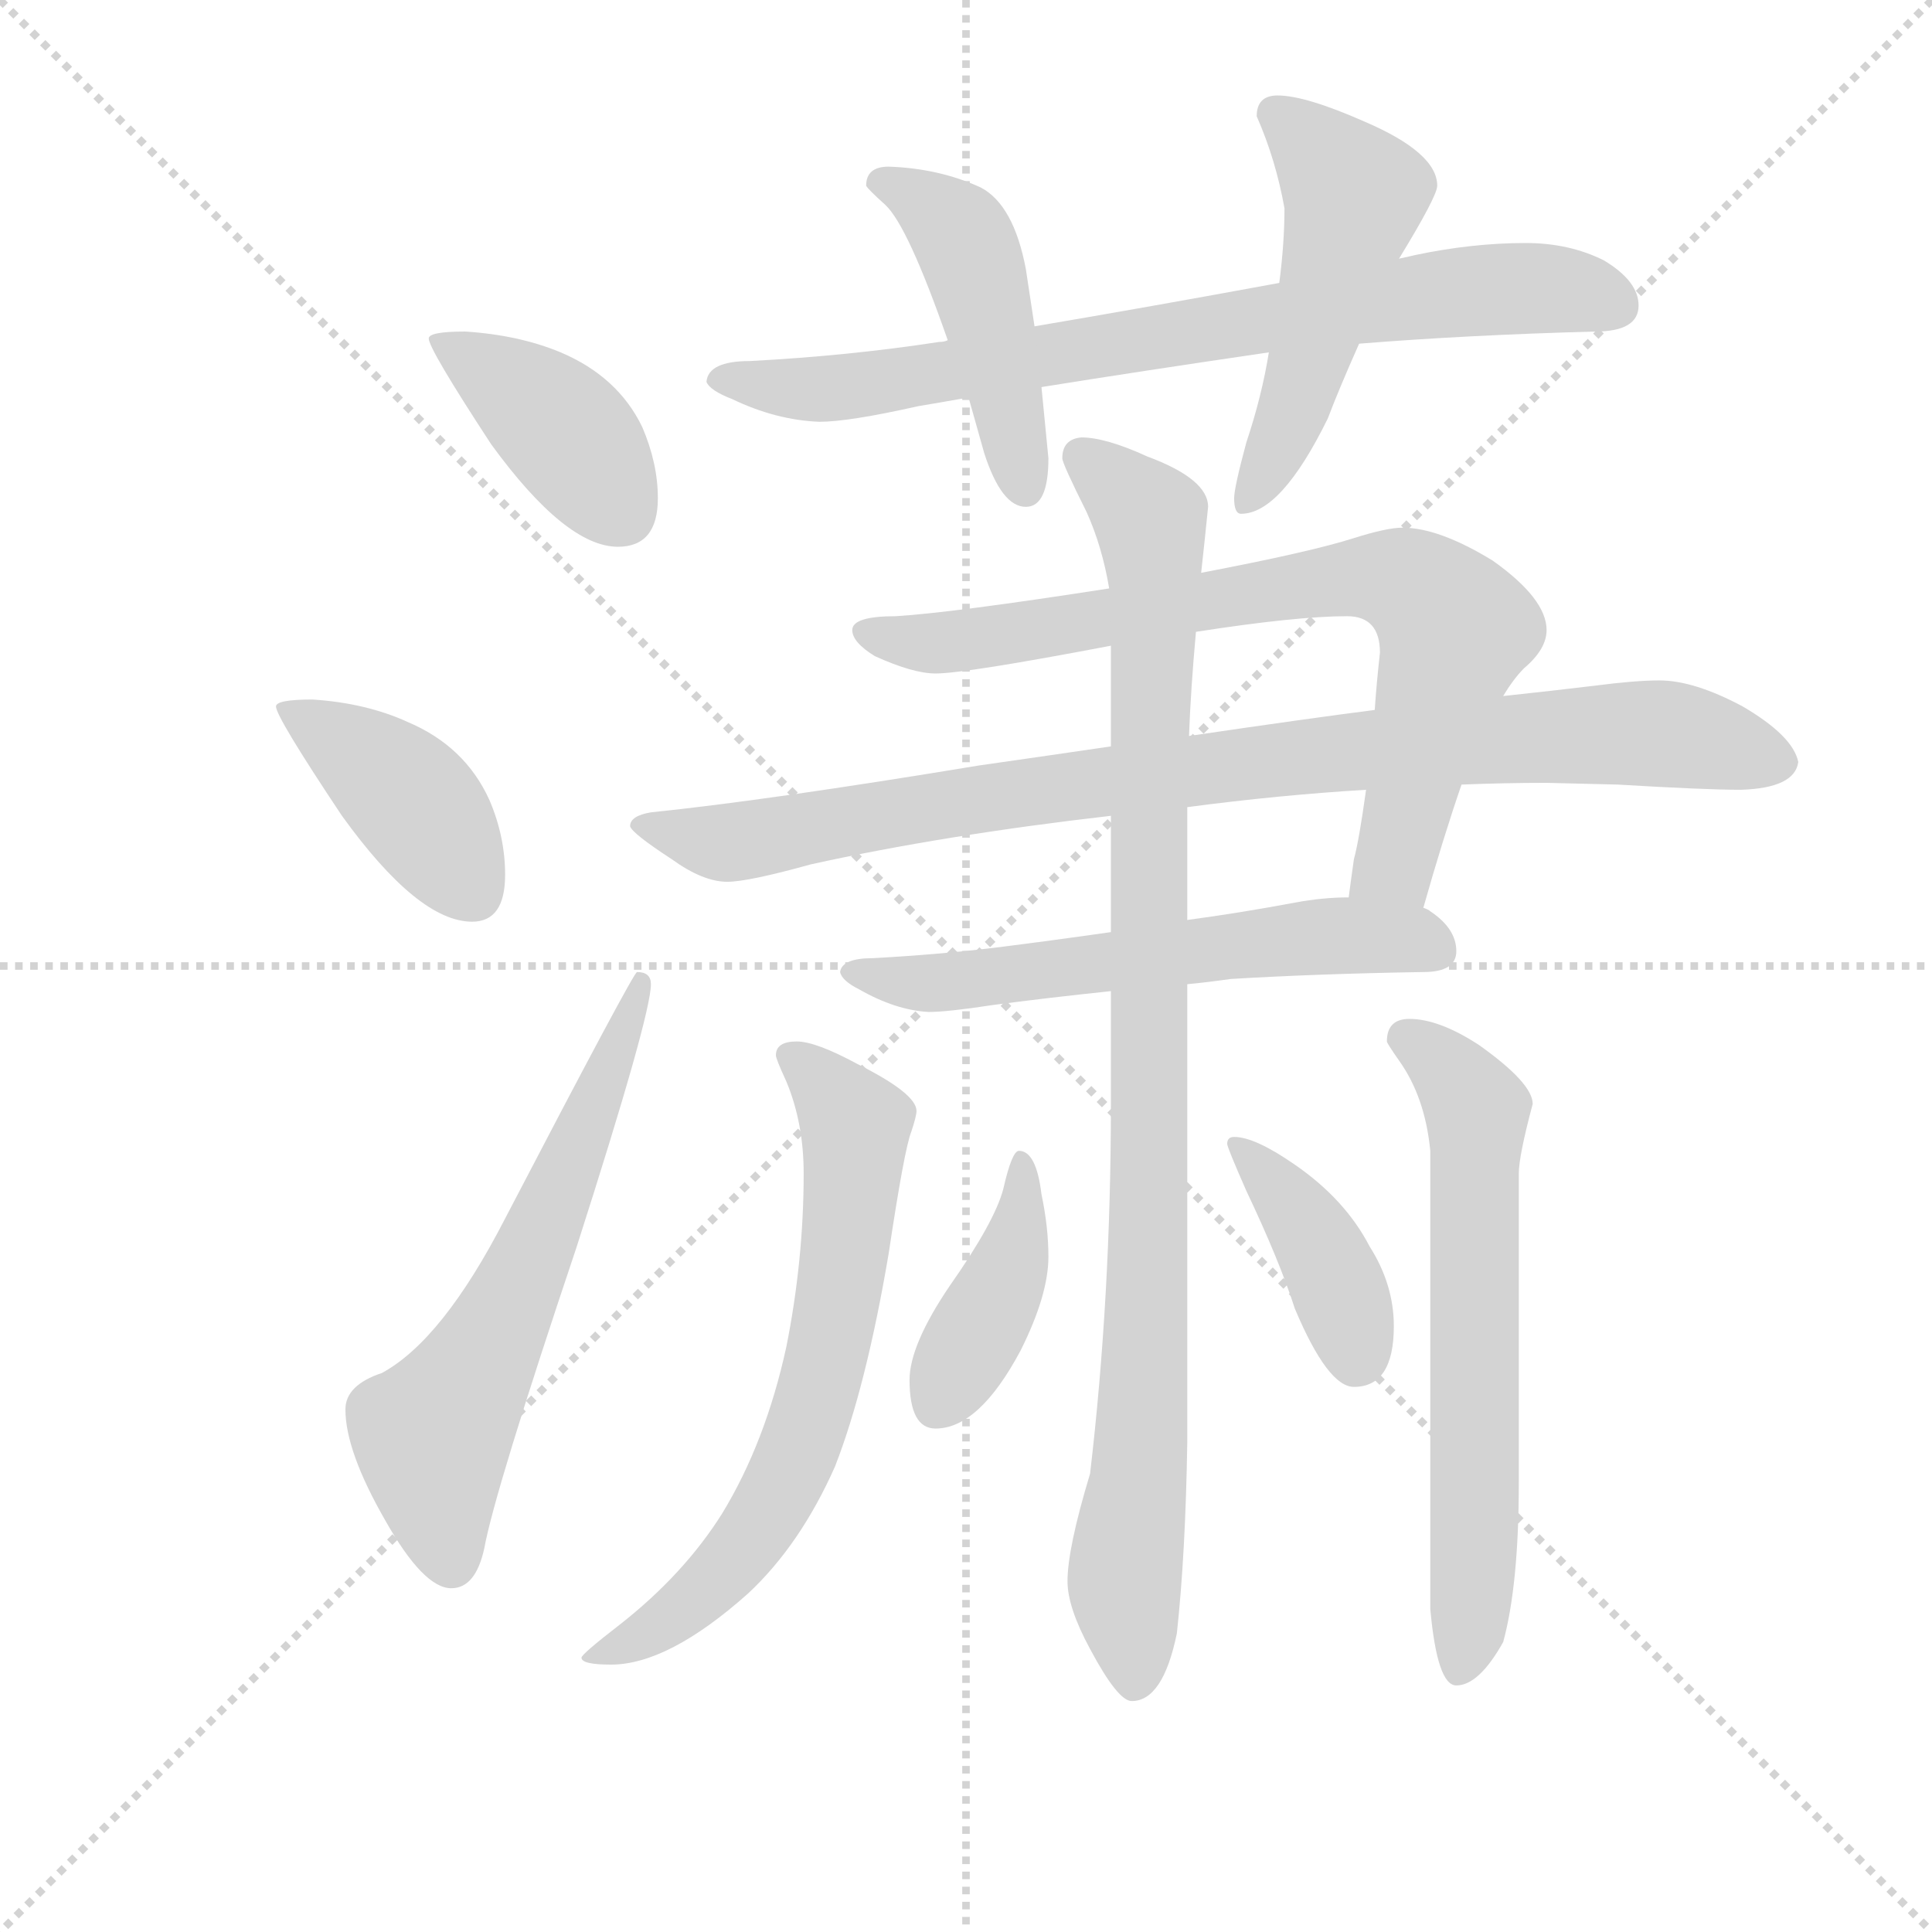 <svg version="1.1" viewBox="0 0 1024 1024" xmlns="http://www.w3.org/2000/svg">
  <g stroke="lightgray" stroke-dasharray="1,1" stroke-width="1" transform="scale(4, 4)">
    <line x1="0" y1="0" x2="256" y2="256"></line>
    <line x1="256" y1="0" x2="0" y2="256"></line>
    <line x1="128" y1="0" x2="128" y2="256"></line>
    <line x1="0" y1="128" x2="256" y2="128"></line>
  </g>
  <g transform="scale(0.92, -0.92) translate(60, -830)">
    <style type="text/css">
      
        @keyframes keyframes0 {
          from {
            stroke: blue;
            stroke-dashoffset: 404;
            stroke-width: 128;
          }
          57% {
            animation-timing-function: step-end;
            stroke: blue;
            stroke-dashoffset: 0;
            stroke-width: 128;
          }
          to {
            stroke: black;
            stroke-width: 1024;
          }
        }
        #make-me-a-hanzi-animation-0 {
          animation: keyframes0 0.579s both;
          animation-delay: 0s;
          animation-timing-function: linear;
        }
      
        @keyframes keyframes1 {
          from {
            stroke: blue;
            stroke-dashoffset: 412;
            stroke-width: 128;
          }
          57% {
            animation-timing-function: step-end;
            stroke: blue;
            stroke-dashoffset: 0;
            stroke-width: 128;
          }
          to {
            stroke: black;
            stroke-width: 1024;
          }
        }
        #make-me-a-hanzi-animation-1 {
          animation: keyframes1 0.585s both;
          animation-delay: 0.579s;
          animation-timing-function: linear;
        }
      
        @keyframes keyframes2 {
          from {
            stroke: blue;
            stroke-dashoffset: 620;
            stroke-width: 128;
          }
          67% {
            animation-timing-function: step-end;
            stroke: blue;
            stroke-dashoffset: 0;
            stroke-width: 128;
          }
          to {
            stroke: black;
            stroke-width: 1024;
          }
        }
        #make-me-a-hanzi-animation-2 {
          animation: keyframes2 0.755s both;
          animation-delay: 1.164s;
          animation-timing-function: linear;
        }
      
        @keyframes keyframes3 {
          from {
            stroke: blue;
            stroke-dashoffset: 777;
            stroke-width: 128;
          }
          72% {
            animation-timing-function: step-end;
            stroke: blue;
            stroke-dashoffset: 0;
            stroke-width: 128;
          }
          to {
            stroke: black;
            stroke-width: 1024;
          }
        }
        #make-me-a-hanzi-animation-3 {
          animation: keyframes3 0.882s both;
          animation-delay: 1.919s;
          animation-timing-function: linear;
        }
      
        @keyframes keyframes4 {
          from {
            stroke: blue;
            stroke-dashoffset: 459;
            stroke-width: 128;
          }
          60% {
            animation-timing-function: step-end;
            stroke: blue;
            stroke-dashoffset: 0;
            stroke-width: 128;
          }
          to {
            stroke: black;
            stroke-width: 1024;
          }
        }
        #make-me-a-hanzi-animation-4 {
          animation: keyframes4 0.624s both;
          animation-delay: 2.801s;
          animation-timing-function: linear;
        }
      
        @keyframes keyframes5 {
          from {
            stroke: blue;
            stroke-dashoffset: 509;
            stroke-width: 128;
          }
          62% {
            animation-timing-function: step-end;
            stroke: blue;
            stroke-dashoffset: 0;
            stroke-width: 128;
          }
          to {
            stroke: black;
            stroke-width: 1024;
          }
        }
        #make-me-a-hanzi-animation-5 {
          animation: keyframes5 0.664s both;
          animation-delay: 3.424s;
          animation-timing-function: linear;
        }
      
        @keyframes keyframes6 {
          from {
            stroke: blue;
            stroke-dashoffset: 773;
            stroke-width: 128;
          }
          72% {
            animation-timing-function: step-end;
            stroke: blue;
            stroke-dashoffset: 0;
            stroke-width: 128;
          }
          to {
            stroke: black;
            stroke-width: 1024;
          }
        }
        #make-me-a-hanzi-animation-6 {
          animation: keyframes6 0.879s both;
          animation-delay: 4.089s;
          animation-timing-function: linear;
        }
      
        @keyframes keyframes7 {
          from {
            stroke: blue;
            stroke-dashoffset: 916;
            stroke-width: 128;
          }
          75% {
            animation-timing-function: step-end;
            stroke: blue;
            stroke-dashoffset: 0;
            stroke-width: 128;
          }
          to {
            stroke: black;
            stroke-width: 1024;
          }
        }
        #make-me-a-hanzi-animation-7 {
          animation: keyframes7 0.995s both;
          animation-delay: 4.968s;
          animation-timing-function: linear;
        }
      
        @keyframes keyframes8 {
          from {
            stroke: blue;
            stroke-dashoffset: 591;
            stroke-width: 128;
          }
          66% {
            animation-timing-function: step-end;
            stroke: blue;
            stroke-dashoffset: 0;
            stroke-width: 128;
          }
          to {
            stroke: black;
            stroke-width: 1024;
          }
        }
        #make-me-a-hanzi-animation-8 {
          animation: keyframes8 0.731s both;
          animation-delay: 5.963s;
          animation-timing-function: linear;
        }
      
        @keyframes keyframes9 {
          from {
            stroke: blue;
            stroke-dashoffset: 981;
            stroke-width: 128;
          }
          76% {
            animation-timing-function: step-end;
            stroke: blue;
            stroke-dashoffset: 0;
            stroke-width: 128;
          }
          to {
            stroke: black;
            stroke-width: 1024;
          }
        }
        #make-me-a-hanzi-animation-9 {
          animation: keyframes9 1.048s both;
          animation-delay: 6.694s;
          animation-timing-function: linear;
        }
      
        @keyframes keyframes10 {
          from {
            stroke: blue;
            stroke-dashoffset: 676;
            stroke-width: 128;
          }
          69% {
            animation-timing-function: step-end;
            stroke: blue;
            stroke-dashoffset: 0;
            stroke-width: 128;
          }
          to {
            stroke: black;
            stroke-width: 1024;
          }
        }
        #make-me-a-hanzi-animation-10 {
          animation: keyframes10 0.8s both;
          animation-delay: 7.743s;
          animation-timing-function: linear;
        }
      
        @keyframes keyframes11 {
          from {
            stroke: blue;
            stroke-dashoffset: 638;
            stroke-width: 128;
          }
          67% {
            animation-timing-function: step-end;
            stroke: blue;
            stroke-dashoffset: 0;
            stroke-width: 128;
          }
          to {
            stroke: black;
            stroke-width: 1024;
          }
        }
        #make-me-a-hanzi-animation-11 {
          animation: keyframes11 0.769s both;
          animation-delay: 8.543s;
          animation-timing-function: linear;
        }
      
        @keyframes keyframes12 {
          from {
            stroke: blue;
            stroke-dashoffset: 404;
            stroke-width: 128;
          }
          57% {
            animation-timing-function: step-end;
            stroke: blue;
            stroke-dashoffset: 0;
            stroke-width: 128;
          }
          to {
            stroke: black;
            stroke-width: 1024;
          }
        }
        #make-me-a-hanzi-animation-12 {
          animation: keyframes12 0.579s both;
          animation-delay: 9.312s;
          animation-timing-function: linear;
        }
      
        @keyframes keyframes13 {
          from {
            stroke: blue;
            stroke-dashoffset: 397;
            stroke-width: 128;
          }
          56% {
            animation-timing-function: step-end;
            stroke: blue;
            stroke-dashoffset: 0;
            stroke-width: 128;
          }
          to {
            stroke: black;
            stroke-width: 1024;
          }
        }
        #make-me-a-hanzi-animation-13 {
          animation: keyframes13 0.573s both;
          animation-delay: 9.891s;
          animation-timing-function: linear;
        }
      
    </style>
    
      <path d="M 208 639 Q 187 639 187 635 Q 187 629 223 574 Q 266 515 296 515 Q 319 515 319 543 Q 319 563 310 584 Q 296 613 263 627 Q 239 637 208 639 Z" fill="lightgray"></path>
    
      <path d="M 120 427 Q 99 427 99 423 Q 99 417 137 360 Q 181 299 212 299 Q 231 299 231 326 Q 231 348 222 369 Q 208 400 175 414 Q 151 425 120 427 Z" fill="lightgray"></path>
    
      <path d="M 307 270 Q 305 270 231 128 Q 195 58 160 39 Q 139 32 139 18 Q 139 -6 162 -46 Q 184 -85 200 -85 Q 214 -85 219 -62 Q 225 -29 272 111 Q 315 245 315 263 Q 315 270 307 270 Z" fill="lightgray"></path>
    
      <path d="M 486 634 Q 484 633 481 633 Q 429 625 372 622 Q 348 622 347 610 Q 349 605 362 600 Q 387 588 412 587 Q 429 587 469 596 Q 481 598 498 601 L 540 607 Q 596 616 671 627 L 723 632 Q 785 637 859 639 Q 884 639 884 654 Q 884 668 864 680 Q 844 690 819 690 Q 788 690 755 683 Q 751 682 746 681 L 677 667 Q 601 653 536 642 L 486 634 Z" fill="lightgray"></path>
    
      <path d="M 452 734 Q 439 734 439 723 Q 440 721 450 712 Q 463 700 486 634 L 498 601 Q 502 587 507 569 Q 517 538 531 538 Q 544 538 544 566 L 540 607 L 536 642 L 531 675 Q 524 712 505 722 Q 481 733 452 734 Z" fill="lightgray"></path>
    
      <path d="M 671 627 Q 667 602 658 575 Q 651 549 651 543 Q 651 534 655 534 Q 678 534 705 589 Q 711 605 723 632 L 746 681 Q 768 717 768 723 Q 768 742 726 760 Q 692 775 676 775 Q 664 775 664 763 Q 675 738 680 710 Q 680 690 677 667 L 671 627 Z" fill="lightgray"></path>
    
      <path d="M 748 526 Q 739 526 720 520 Q 695 512 632 500 L 579 491 Q 489 477 456 475 Q 431 475 431 467 Q 431 460 444 452 Q 466 442 479 442 Q 496 442 580 458 L 629 466 Q 687 475 716 475 Q 735 475 735 454 Q 733 436 732 421 L 727 375 Q 723 346 720 335 Q 718 321 717 313 C 713 283 752 278 760 307 Q 771 346 782 378 L 806 429 Q 812 439 818 445 Q 831 456 831 467 Q 831 485 800 507 Q 769 526 748 526 Z" fill="lightgray"></path>
    
      <path d="M 580 400 Q 546 395 504 389 Q 383 369 315 362 Q 303 360 303 354 Q 304 350 327 335 Q 345 322 359 322 Q 371 322 407 332 Q 484 349 580 360 L 624 365 Q 677 372 727 375 L 782 378 Q 807 379 831 379 L 872 378 Q 922 375 943 375 Q 974 376 976 391 Q 973 406 944 423 Q 916 438 896 438 Q 882 438 859 435 Q 834 432 806 429 L 732 421 Q 693 416 625 406 L 580 400 Z" fill="lightgray"></path>
    
      <path d="M 580 293 Q 545 288 513 284 Q 480 280 443 278 Q 425 278 424 270 Q 425 265 435 260 Q 456 248 475 247 Q 486 247 512 251 Q 542 255 580 259 L 624 263 Q 635 264 649 266 Q 699 269 760 270 Q 779 270 779 282 Q 779 295 764 305 Q 763 306 760 307 L 717 313 Q 702 313 686 310 Q 654 304 624 300 L 580 293 Z" fill="lightgray"></path>
    
      <path d="M 632 500 Q 634 518 636 538 Q 636 554 601 567 Q 577 578 563 578 Q 552 577 552 566 Q 552 563 566 535 Q 575 515 579 491 L 580 458 L 580 400 L 580 360 L 580 293 L 580 259 L 580 194 Q 580 83 568 -19 Q 555 -62 555 -81 Q 555 -96 568 -120 Q 584 -150 592 -150 Q 610 -150 618 -111 Q 623 -65 624 -1 L 624 263 L 624 300 L 624 365 L 625 406 Q 626 433 629 466 L 632 500 Z" fill="lightgray"></path>
    
      <path d="M 399 230 Q 387 230 387 222 Q 387 220 393 207 Q 403 183 403 154 Q 403 104 393 54 Q 381 -1 356 -42 Q 334 -77 297 -106 Q 275 -123 275 -125 Q 275 -129 292 -129 Q 325 -129 371 -88 Q 401 -60 421 -15 Q 439 31 452 108 Q 461 168 465 178 Q 468 187 468 190 Q 468 200 434 217 Q 410 230 399 230 Z" fill="lightgray"></path>
    
      <path d="M 752 243 Q 739 243 739 230 Q 739 229 746 219 Q 761 198 764 167 L 764 -97 Q 768 -141 779 -141 Q 792 -141 806 -116 Q 815 -83 815 -24 L 815 154 Q 815 164 823 194 Q 823 206 792 228 Q 769 243 752 243 Z" fill="lightgray"></path>
    
      <path d="M 527 167 Q 523 167 518 145 Q 513 126 487 89 Q 464 55 464 35 Q 464 7 479 7 Q 504 7 528 52 Q 544 84 544 106 Q 544 123 540 142 Q 537 167 527 167 Z" fill="lightgray"></path>
    
      <path d="M 651 175 Q 647 175 647 171 Q 647 169 658 144 Q 677 104 686 76 Q 705 31 720 31 Q 743 31 743 66 Q 743 90 729 112 Q 715 139 686 159 Q 663 175 651 175 Z" fill="lightgray"></path>
    
    
      <clipPath id="make-me-a-hanzi-clip-0">
        <path d="M 208 639 Q 187 639 187 635 Q 187 629 223 574 Q 266 515 296 515 Q 319 515 319 543 Q 319 563 310 584 Q 296 613 263 627 Q 239 637 208 639 Z"></path>
      </clipPath>
      <path clip-path="url(#make-me-a-hanzi-clip-0)" d="M 191 634 L 254 592 L 298 535" fill="none" id="make-me-a-hanzi-animation-0" stroke-dasharray="276 552" stroke-linecap="round"></path>
    
      <clipPath id="make-me-a-hanzi-clip-1">
        <path d="M 120 427 Q 99 427 99 423 Q 99 417 137 360 Q 181 299 212 299 Q 231 299 231 326 Q 231 348 222 369 Q 208 400 175 414 Q 151 425 120 427 Z"></path>
      </clipPath>
      <path clip-path="url(#make-me-a-hanzi-clip-1)" d="M 103 422 L 166 380 L 213 315" fill="none" id="make-me-a-hanzi-animation-1" stroke-dasharray="284 568" stroke-linecap="round"></path>
    
      <clipPath id="make-me-a-hanzi-clip-2">
        <path d="M 307 270 Q 305 270 231 128 Q 195 58 160 39 Q 139 32 139 18 Q 139 -6 162 -46 Q 184 -85 200 -85 Q 214 -85 219 -62 Q 225 -29 272 111 Q 315 245 315 263 Q 315 270 307 270 Z"></path>
      </clipPath>
      <path clip-path="url(#make-me-a-hanzi-clip-2)" d="M 200 -70 L 189 3 L 238 86 L 311 266" fill="none" id="make-me-a-hanzi-animation-2" stroke-dasharray="492 984" stroke-linecap="round"></path>
    
      <clipPath id="make-me-a-hanzi-clip-3">
        <path d="M 486 634 Q 484 633 481 633 Q 429 625 372 622 Q 348 622 347 610 Q 349 605 362 600 Q 387 588 412 587 Q 429 587 469 596 Q 481 598 498 601 L 540 607 Q 596 616 671 627 L 723 632 Q 785 637 859 639 Q 884 639 884 654 Q 884 668 864 680 Q 844 690 819 690 Q 788 690 755 683 Q 751 682 746 681 L 677 667 Q 601 653 536 642 L 486 634 Z"></path>
      </clipPath>
      <path clip-path="url(#make-me-a-hanzi-clip-3)" d="M 354 612 L 407 605 L 456 610 L 778 662 L 825 664 L 869 655" fill="none" id="make-me-a-hanzi-animation-3" stroke-dasharray="649 1298" stroke-linecap="round"></path>
    
      <clipPath id="make-me-a-hanzi-clip-4">
        <path d="M 452 734 Q 439 734 439 723 Q 440 721 450 712 Q 463 700 486 634 L 498 601 Q 502 587 507 569 Q 517 538 531 538 Q 544 538 544 566 L 540 607 L 536 642 L 531 675 Q 524 712 505 722 Q 481 733 452 734 Z"></path>
      </clipPath>
      <path clip-path="url(#make-me-a-hanzi-clip-4)" d="M 450 724 L 480 708 L 497 687 L 530 549" fill="none" id="make-me-a-hanzi-animation-4" stroke-dasharray="331 662" stroke-linecap="round"></path>
    
      <clipPath id="make-me-a-hanzi-clip-5">
        <path d="M 671 627 Q 667 602 658 575 Q 651 549 651 543 Q 651 534 655 534 Q 678 534 705 589 Q 711 605 723 632 L 746 681 Q 768 717 768 723 Q 768 742 726 760 Q 692 775 676 775 Q 664 775 664 763 Q 675 738 680 710 Q 680 690 677 667 L 671 627 Z"></path>
      </clipPath>
      <path clip-path="url(#make-me-a-hanzi-clip-5)" d="M 675 765 L 706 735 L 720 711 L 684 588 L 658 541" fill="none" id="make-me-a-hanzi-animation-5" stroke-dasharray="381 762" stroke-linecap="round"></path>
    
      <clipPath id="make-me-a-hanzi-clip-6">
        <path d="M 748 526 Q 739 526 720 520 Q 695 512 632 500 L 579 491 Q 489 477 456 475 Q 431 475 431 467 Q 431 460 444 452 Q 466 442 479 442 Q 496 442 580 458 L 629 466 Q 687 475 716 475 Q 735 475 735 454 Q 733 436 732 421 L 727 375 Q 723 346 720 335 Q 718 321 717 313 C 713 283 752 278 760 307 Q 771 346 782 378 L 806 429 Q 812 439 818 445 Q 831 456 831 467 Q 831 485 800 507 Q 769 526 748 526 Z"></path>
      </clipPath>
      <path clip-path="url(#make-me-a-hanzi-clip-6)" d="M 438 466 L 476 459 L 710 496 L 756 491 L 778 468 L 776 456 L 744 335 L 725 317" fill="none" id="make-me-a-hanzi-animation-6" stroke-dasharray="645 1290" stroke-linecap="round"></path>
    
      <clipPath id="make-me-a-hanzi-clip-7">
        <path d="M 580 400 Q 546 395 504 389 Q 383 369 315 362 Q 303 360 303 354 Q 304 350 327 335 Q 345 322 359 322 Q 371 322 407 332 Q 484 349 580 360 L 624 365 Q 677 372 727 375 L 782 378 Q 807 379 831 379 L 872 378 Q 922 375 943 375 Q 974 376 976 391 Q 973 406 944 423 Q 916 438 896 438 Q 882 438 859 435 Q 834 432 806 429 L 732 421 Q 693 416 625 406 L 580 400 Z"></path>
      </clipPath>
      <path clip-path="url(#make-me-a-hanzi-clip-7)" d="M 311 355 L 368 345 L 620 386 L 829 406 L 905 407 L 964 392" fill="none" id="make-me-a-hanzi-animation-7" stroke-dasharray="788 1576" stroke-linecap="round"></path>
    
      <clipPath id="make-me-a-hanzi-clip-8">
        <path d="M 580 293 Q 545 288 513 284 Q 480 280 443 278 Q 425 278 424 270 Q 425 265 435 260 Q 456 248 475 247 Q 486 247 512 251 Q 542 255 580 259 L 624 263 Q 635 264 649 266 Q 699 269 760 270 Q 779 270 779 282 Q 779 295 764 305 Q 763 306 760 307 L 717 313 Q 702 313 686 310 Q 654 304 624 300 L 580 293 Z"></path>
      </clipPath>
      <path clip-path="url(#make-me-a-hanzi-clip-8)" d="M 432 268 L 502 265 L 710 291 L 765 284" fill="none" id="make-me-a-hanzi-animation-8" stroke-dasharray="463 926" stroke-linecap="round"></path>
    
      <clipPath id="make-me-a-hanzi-clip-9">
        <path d="M 632 500 Q 634 518 636 538 Q 636 554 601 567 Q 577 578 563 578 Q 552 577 552 566 Q 552 563 566 535 Q 575 515 579 491 L 580 458 L 580 400 L 580 360 L 580 293 L 580 259 L 580 194 Q 580 83 568 -19 Q 555 -62 555 -81 Q 555 -96 568 -120 Q 584 -150 592 -150 Q 610 -150 618 -111 Q 623 -65 624 -1 L 624 263 L 624 300 L 624 365 L 625 406 Q 626 433 629 466 L 632 500 Z"></path>
      </clipPath>
      <path clip-path="url(#make-me-a-hanzi-clip-9)" d="M 563 567 L 603 531 L 605 509 L 602 100 L 588 -82 L 594 -139" fill="none" id="make-me-a-hanzi-animation-9" stroke-dasharray="853 1706" stroke-linecap="round"></path>
    
      <clipPath id="make-me-a-hanzi-clip-10">
        <path d="M 399 230 Q 387 230 387 222 Q 387 220 393 207 Q 403 183 403 154 Q 403 104 393 54 Q 381 -1 356 -42 Q 334 -77 297 -106 Q 275 -123 275 -125 Q 275 -129 292 -129 Q 325 -129 371 -88 Q 401 -60 421 -15 Q 439 31 452 108 Q 461 168 465 178 Q 468 187 468 190 Q 468 200 434 217 Q 410 230 399 230 Z"></path>
      </clipPath>
      <path clip-path="url(#make-me-a-hanzi-clip-10)" d="M 396 222 L 430 187 L 433 173 L 421 68 L 402 -1 L 377 -49 L 349 -82 L 306 -115 L 279 -124" fill="none" id="make-me-a-hanzi-animation-10" stroke-dasharray="548 1096" stroke-linecap="round"></path>
    
      <clipPath id="make-me-a-hanzi-clip-11">
        <path d="M 752 243 Q 739 243 739 230 Q 739 229 746 219 Q 761 198 764 167 L 764 -97 Q 768 -141 779 -141 Q 792 -141 806 -116 Q 815 -83 815 -24 L 815 154 Q 815 164 823 194 Q 823 206 792 228 Q 769 243 752 243 Z"></path>
      </clipPath>
      <path clip-path="url(#make-me-a-hanzi-clip-11)" d="M 750 232 L 765 223 L 791 190 L 790 -51 L 781 -132" fill="none" id="make-me-a-hanzi-animation-11" stroke-dasharray="510 1020" stroke-linecap="round"></path>
    
      <clipPath id="make-me-a-hanzi-clip-12">
        <path d="M 527 167 Q 523 167 518 145 Q 513 126 487 89 Q 464 55 464 35 Q 464 7 479 7 Q 504 7 528 52 Q 544 84 544 106 Q 544 123 540 142 Q 537 167 527 167 Z"></path>
      </clipPath>
      <path clip-path="url(#make-me-a-hanzi-clip-12)" d="M 529 161 L 519 93 L 481 23" fill="none" id="make-me-a-hanzi-animation-12" stroke-dasharray="276 552" stroke-linecap="round"></path>
    
      <clipPath id="make-me-a-hanzi-clip-13">
        <path d="M 651 175 Q 647 175 647 171 Q 647 169 658 144 Q 677 104 686 76 Q 705 31 720 31 Q 743 31 743 66 Q 743 90 729 112 Q 715 139 686 159 Q 663 175 651 175 Z"></path>
      </clipPath>
      <path clip-path="url(#make-me-a-hanzi-clip-13)" d="M 653 169 L 697 116 L 722 48" fill="none" id="make-me-a-hanzi-animation-13" stroke-dasharray="269 538" stroke-linecap="round"></path>
    
  </g>
</svg>